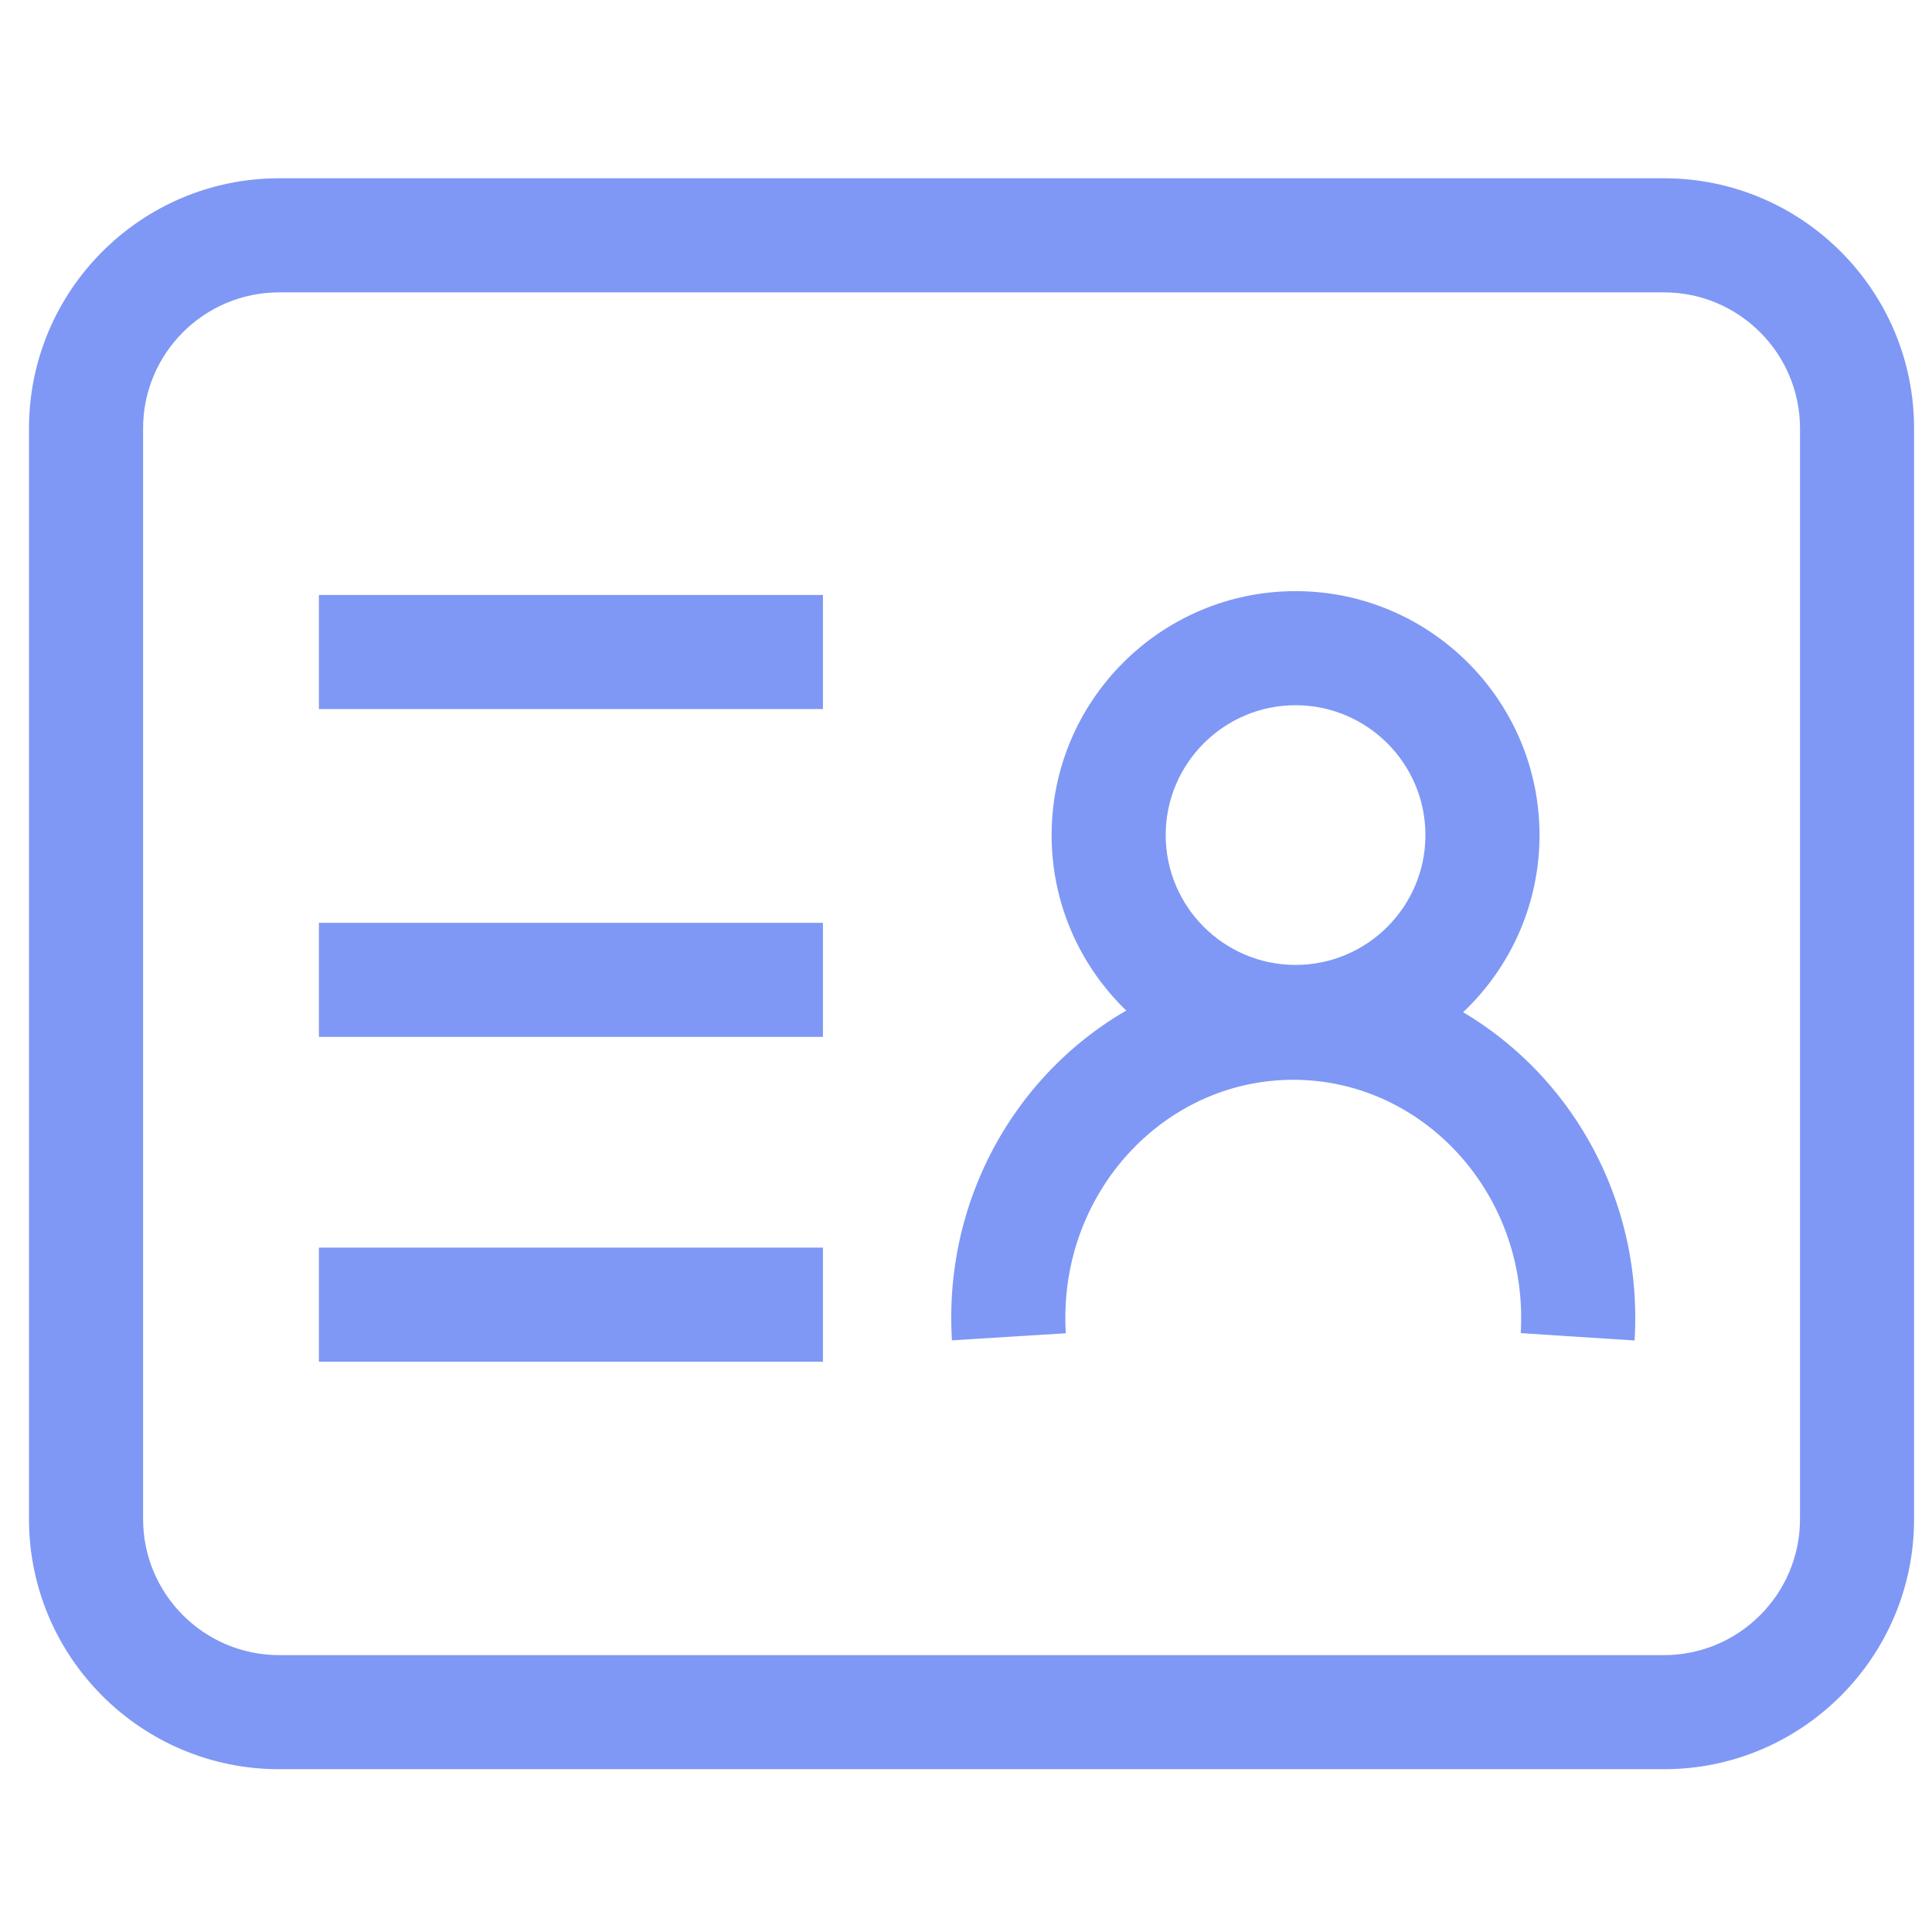 <?xml version="1.0" standalone="no"?><!DOCTYPE svg PUBLIC "-//W3C//DTD SVG 1.1//EN" "http://www.w3.org/Graphics/SVG/1.1/DTD/svg11.dtd"><svg t="1492428120684" class="icon" style="" viewBox="0 0 1024 1024" version="1.1" xmlns="http://www.w3.org/2000/svg" p-id="3533" xmlns:xlink="http://www.w3.org/1999/xlink" width="32" height="32"><defs><style type="text/css"></style></defs><path d="M881.954 937.719h-734.037c-73.088 0-132.548-59.46-132.548-132.548V227.021c0-73.079 59.46-132.531 132.548-132.531h734.037c73.088 0 132.548 59.452 132.548 132.531v578.142c0.009 73.097-59.452 132.557-132.548 132.557zM147.917 154.965c-39.74 0-72.073 32.324-72.073 72.055v578.142c0 39.74 32.333 72.081 72.073 72.081h734.037c39.74 0 72.081-32.341 72.081-72.081V227.021c0-39.731-32.341-72.055-72.081-72.055h-734.037z" fill="#7f98f5" p-id="3534"></path><path d="M686.669 571.904c-71.287 0-129.289-57.993-129.289-129.28 0-71.296 58.001-129.306 129.289-129.306 71.296 0 129.306 58.01 129.306 129.306 0 71.279-58.01 129.28-129.306 129.28z m0-198.118c-37.948 0-68.821 30.882-68.821 68.83 0 37.948 30.874 68.813 68.821 68.813 37.956 0 68.838-30.865 68.838-68.813 0-37.956-30.882-68.83-68.838-68.83z" fill="#7f98f5" p-id="3535"></path><path d="M866.347 710.485l-60.348-3.9c0.179-2.705 0.247-5.444 0.247-8.192 0-69.521-54.187-126.08-120.781-126.08-66.611 0-120.806 56.559-120.806 126.08 0 2.782 0.094 5.53 0.256 8.269l-60.356 3.746a193.527 193.527 0 0 1-0.375-12.015c0-102.869 81.323-186.556 181.282-186.556 99.942 0 181.248 83.686 181.248 186.556 0 4.062-0.102 8.081-0.367 12.092zM436.181 721.715H169.028V661.248h267.153v60.467z m0-172.143H169.028v-60.467h267.153v60.467z m0-173.764H169.028v-60.476h267.153v60.476z" fill="#7f98f5" p-id="3536"></path></svg>